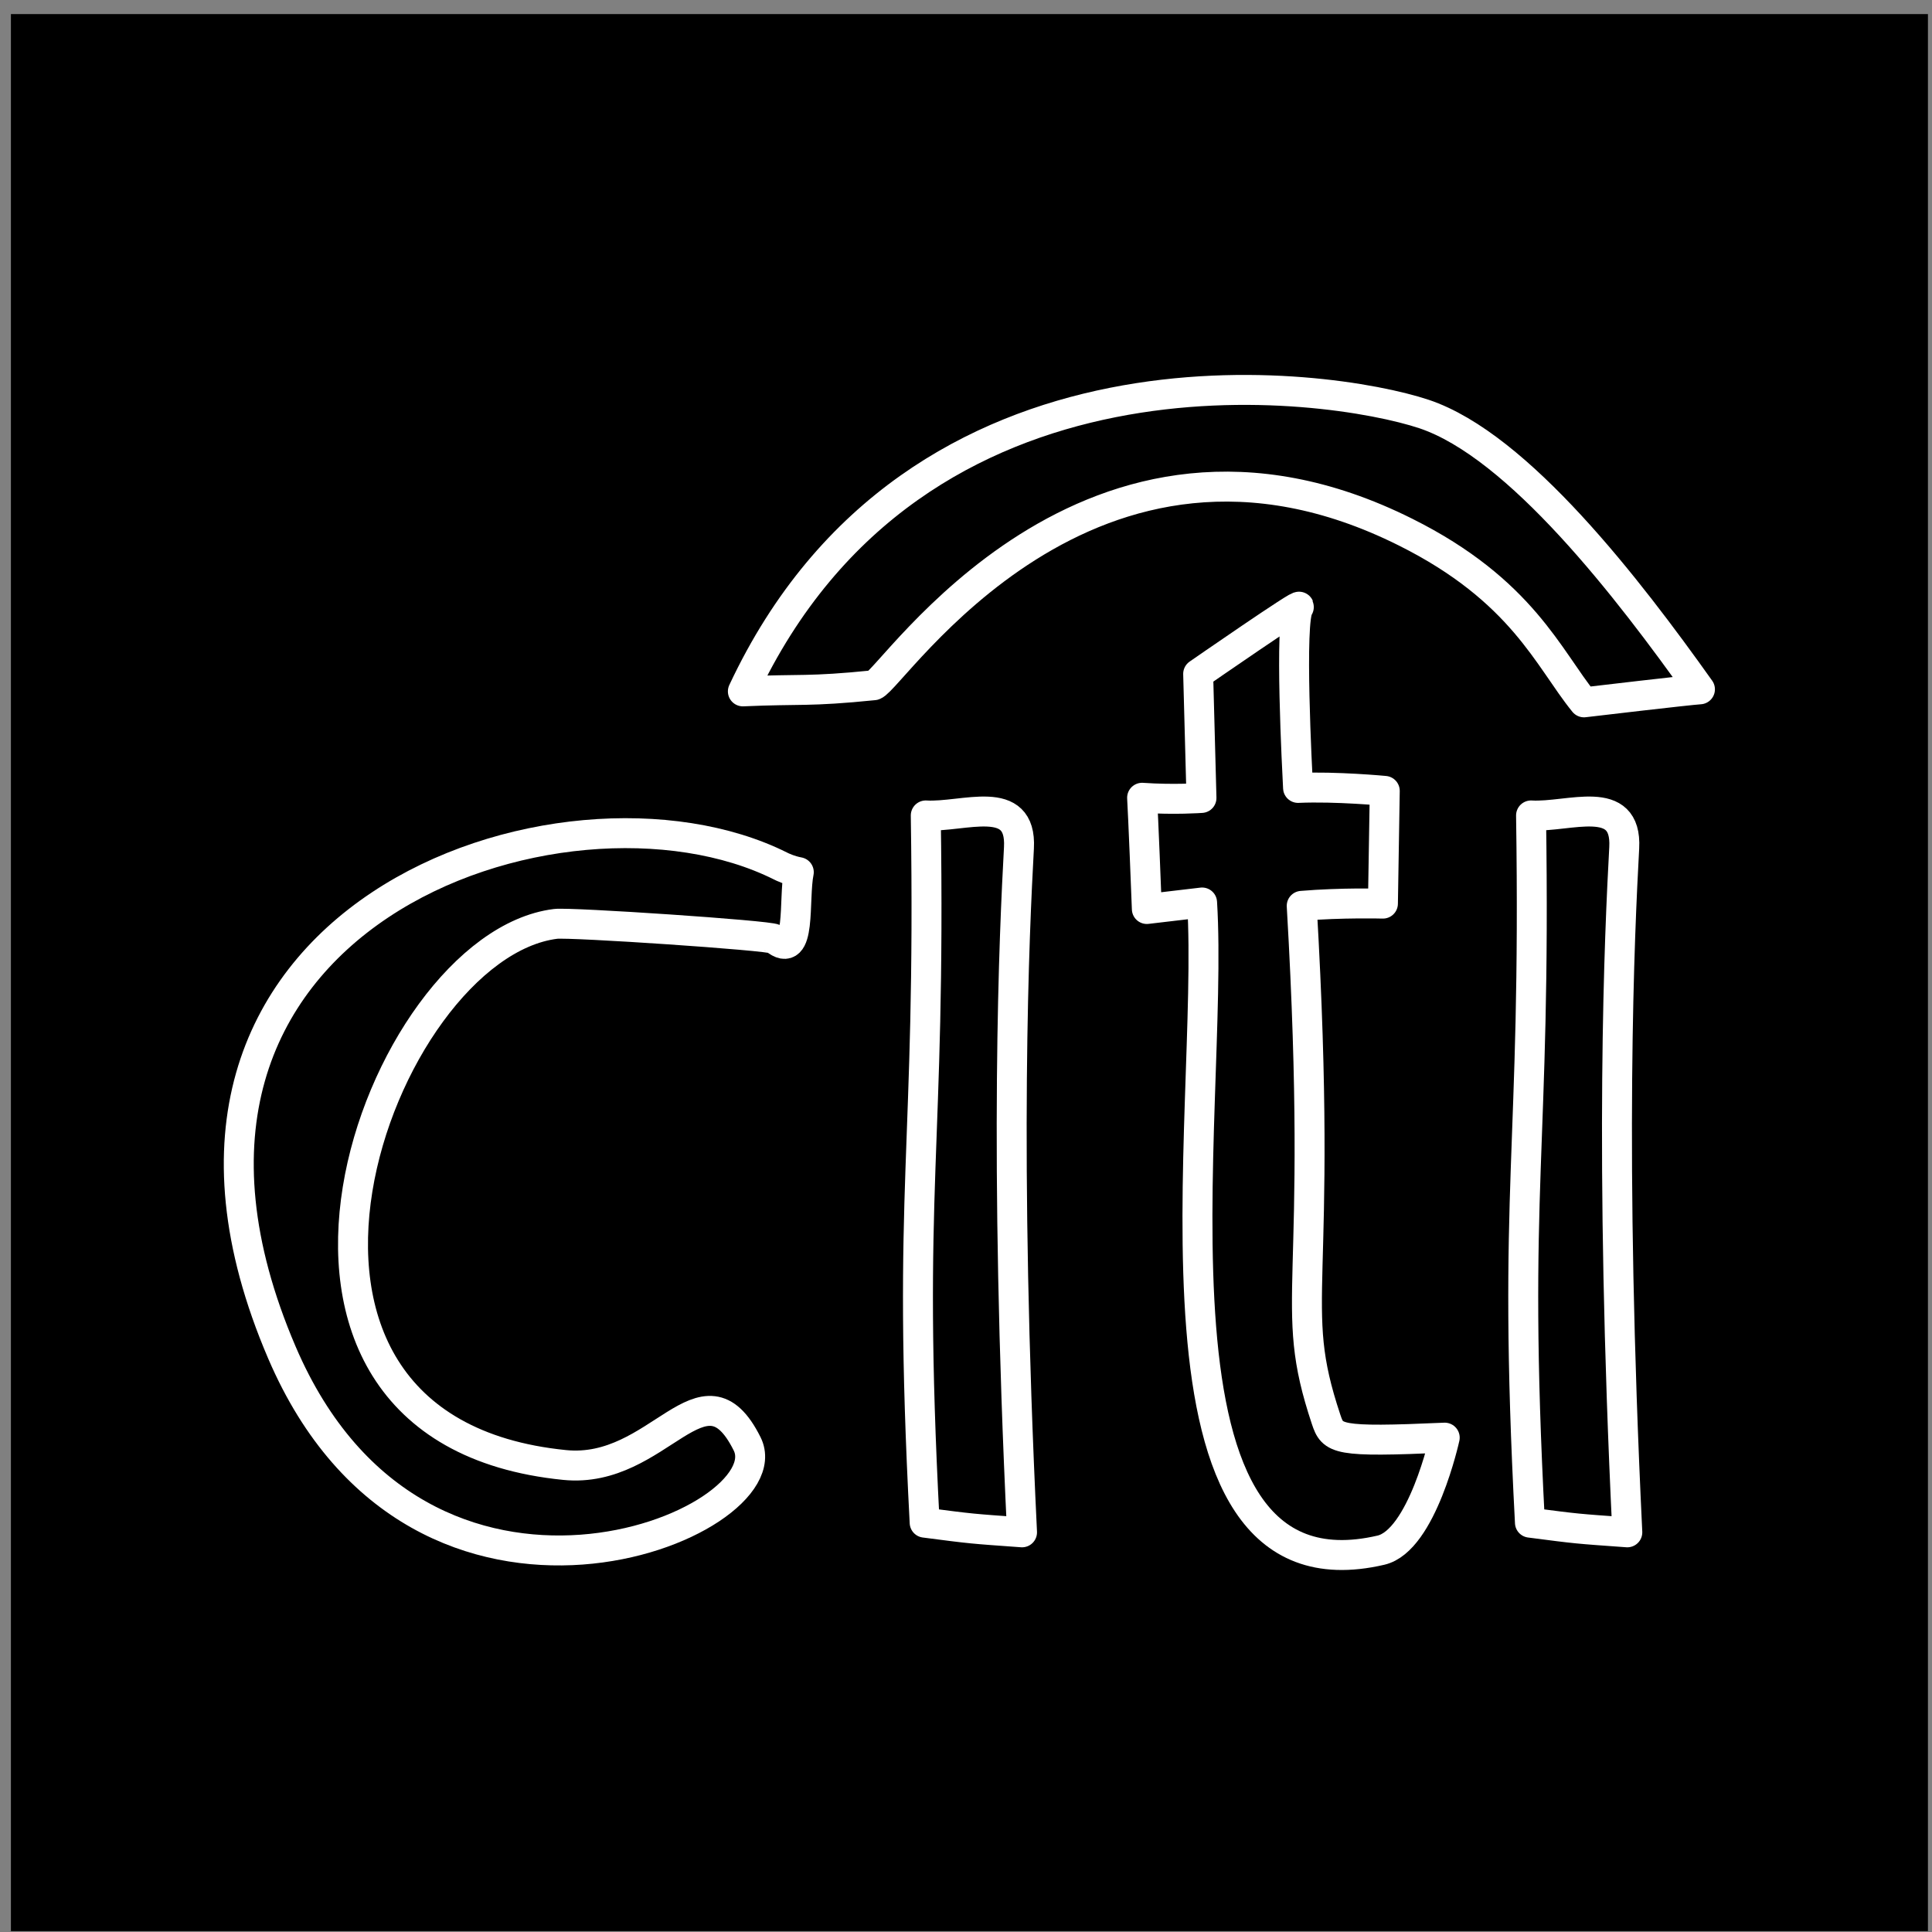 <?xml version="1.0" encoding="UTF-8" standalone="no"?>
<!DOCTYPE svg PUBLIC "-//W3C//DTD SVG 1.1//EN" "http://www.w3.org/Graphics/SVG/1.1/DTD/svg11.dtd">
<svg width="100%" height="100%" viewBox="0 0 129 129" version="1.1" xmlns="http://www.w3.org/2000/svg" xmlns:xlink="http://www.w3.org/1999/xlink" xml:space="preserve" xmlns:serif="http://www.serif.com/" style="fill-rule:evenodd;clip-rule:evenodd;stroke-linecap:round;stroke-linejoin:round;stroke-miterlimit:1.5;">
    <rect x="0" y="0" width="129" height="129" fill="#808080" stroke="none"/>
    <g transform="matrix(1,0,0,1,-414,-4558)">
        <g id="citybank" transform="matrix(1,0,0,1,414.729,4558.94)">
            <rect x="0" y="0" width="128" height="128"/>
            <g transform="matrix(1.242,0,0,1.242,-8.841,0.3)">
                <g transform="matrix(1,0,0,1,-414.729,-4558.94)">
                    <path d="M464.204,4604.83C463.903,4606.3 464.372,4609.65 462.896,4608.42C462.658,4608.23 451.924,4607.51 451.127,4607.61C441.564,4608.8 432.145,4634.76 451.617,4636.7C456.709,4637.21 459.045,4630.8 461.425,4635.56C463.583,4639.87 443.874,4648.06 436.414,4630.65C426.357,4607.19 451.591,4598.68 463.223,4604.5C463.297,4604.54 463.714,4604.74 464.204,4604.83Z" style="fill:none;stroke:white;stroke-width:1.61px;"/>
                </g>
                <g transform="matrix(1,0,0,1,-412.703,-4558.94)">
                    <path d="M469.004,4601.78C469.281,4620.03 467.984,4621.53 468.944,4639.8C471.56,4640.14 471.405,4640.12 474.179,4640.32C473.192,4619.89 473.77,4608.02 474.013,4603.52C474.174,4600.53 471.044,4601.9 469.004,4601.78Z" style="fill:none;stroke:white;stroke-width:1.61px;"/>
                </g>
                <g transform="matrix(1,0,0,1,-380.163,-4558.94)">
                    <path d="M469.004,4601.78C469.281,4620.03 467.984,4621.53 468.944,4639.8C471.56,4640.14 471.405,4640.12 474.179,4640.32C473.192,4619.89 473.77,4608.02 474.013,4603.52C474.174,4600.53 471.044,4601.9 469.004,4601.78Z" style="fill:none;stroke:white;stroke-width:1.61px;"/>
                </g>
                <g transform="matrix(1,0,0,1,-409.92,-4558.94)">
                    <path d="M477.851,4600.83C477.851,4600.83 477.925,4602.09 478.106,4606.81L481.076,4606.46C481.776,4617.79 477.042,4644.45 490.687,4641.28C492.908,4640.77 494.12,4635.23 494.12,4635.23C488.273,4635.49 488.102,4635.32 487.744,4634.25C485.611,4627.85 487.655,4627.68 486.432,4606.64C488.568,4606.46 490.798,4606.52 490.798,4606.52L490.897,4600.46C490.897,4600.46 488.297,4600.21 486.235,4600.3C486.195,4599.51 485.752,4591.2 486.276,4590.58C486.594,4590.2 480.865,4594.17 480.865,4594.17L481.043,4600.84C481.043,4600.84 479.581,4600.95 477.851,4600.83Z" style="fill:none;stroke:white;stroke-width:1.61px;"/>
                </g>
                <g transform="matrix(1,0,0,1,-414.729,-4558.94)">
                    <path d="M468.241,4594.78C469.232,4594.46 479.785,4578.03 496.826,4586.55C503.094,4589.68 504.511,4593.36 506.417,4595.7C506.915,4595.64 512.018,4595.04 512.65,4595C508.804,4589.59 502.892,4581.9 497.817,4580.2C492.711,4578.5 470.488,4575.28 461.197,4595.11C464.34,4594.97 464.684,4595.14 468.241,4594.78Z" style="fill:none;stroke:white;stroke-width:1.61px;"/>
                </g>
            </g>
        </g>
    </g>
</svg>
